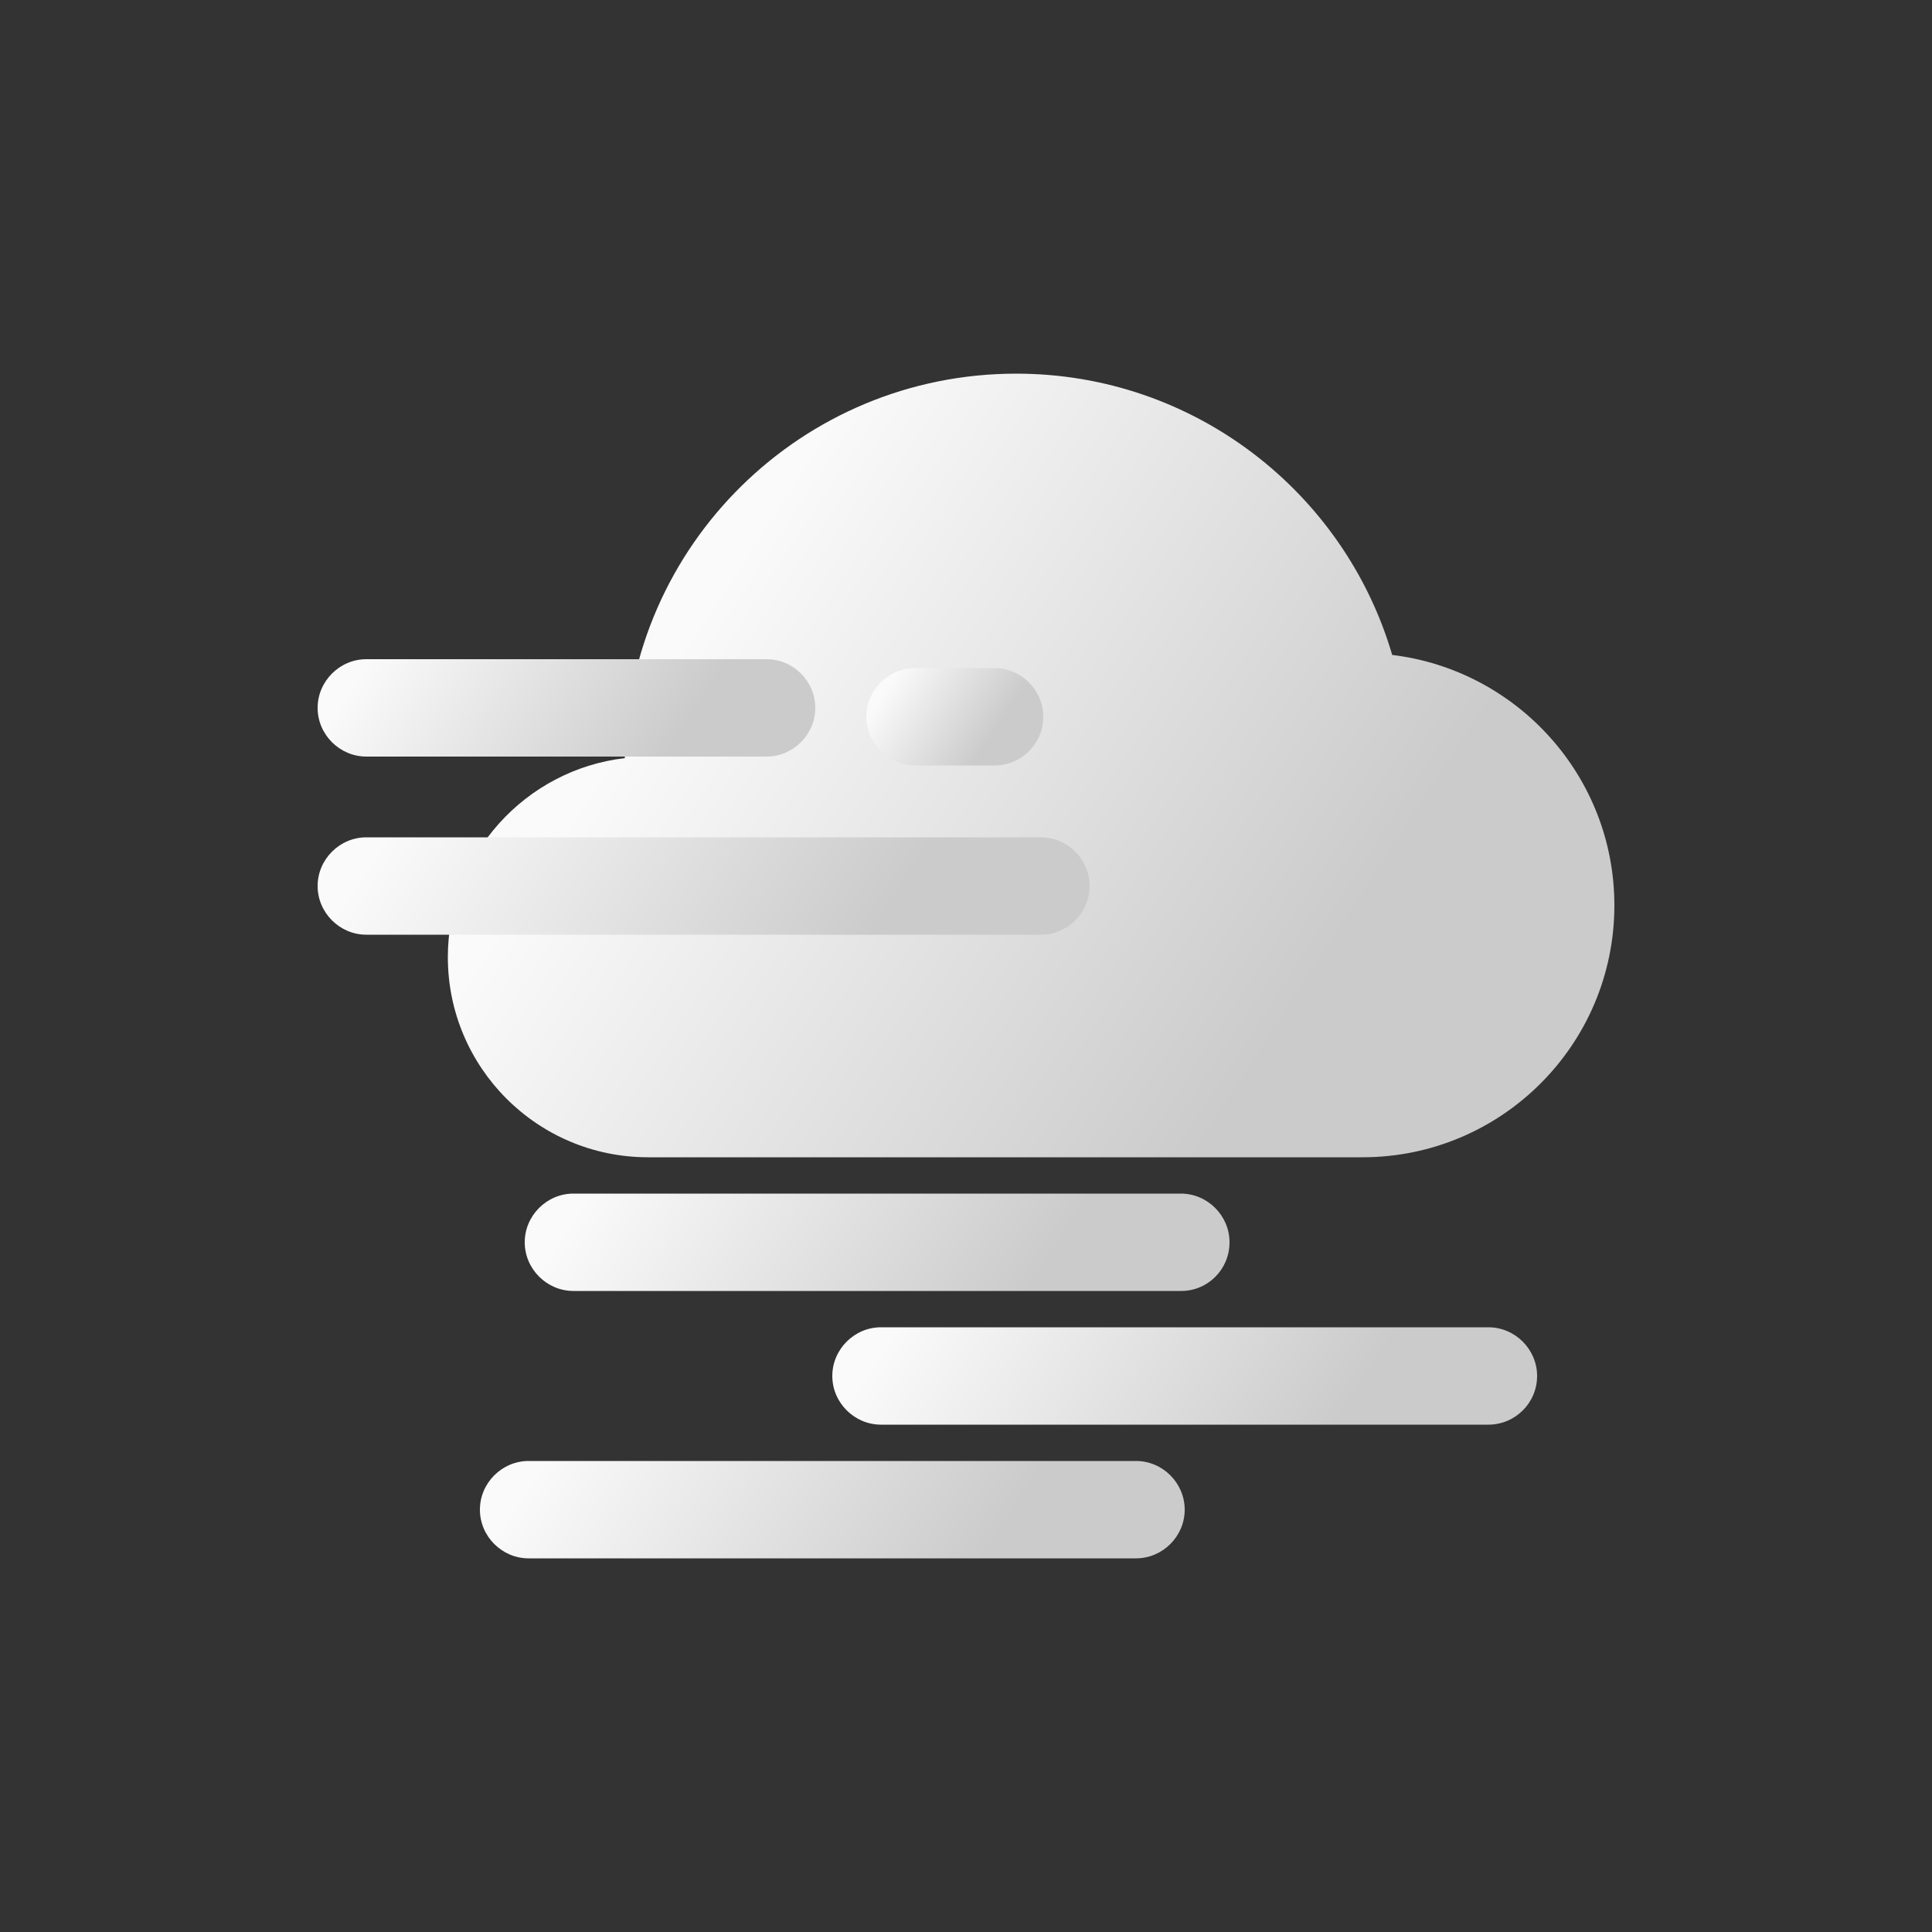 <?xml version="1.0" encoding="utf-8"?>
<!-- Generator: Adobe Illustrator 26.0.3, SVG Export Plug-In . SVG Version: 6.00 Build 0)  -->
<svg version="1.1" id="图层_1" xmlns="http://www.w3.org/2000/svg" xmlns:xlink="http://www.w3.org/1999/xlink" x="0px" y="0px"
	 viewBox="0 0 500 500" style="enable-background:new 0 0 500 500;" xml:space="preserve">
<rect x="0" y="0" width="500" height="500" fill="#333333" stroke="none"/>
<style type="text/css">
	.st0{fill:url(#SVGID_1_);}
	.st1{fill:url(#SVGID_00000127036620321506360530000016709478745774437052_);}
	.st2{fill:url(#SVGID_00000121999217672663698770000001525751486310203812_);}
	.st3{fill:url(#SVGID_00000106843491207754377230000012913105670545843127_);}
	.st4{fill:url(#SVGID_00000148662885591215387340000009313749337857736841_);}
	.st5{fill:url(#SVGID_00000178915112999621591140000015318575608241769892_);}
	.st6{fill:url(#SVGID_00000154387824526632829690000017752295228380869796_);}
</style>
<g>
	
		<linearGradient id="SVGID_1_" gradientUnits="userSpaceOnUse" x1="141.495" y1="356.796" x2="372.459" y2="206.299" gradientTransform="matrix(1 0 0 -1 0 502)">
		<stop  offset="0.149" style="stop-color:#FAFAFA"/>
		<stop  offset="0.818" style="stop-color:#CBCBCB"/>
	</linearGradient>
	<path class="st0" d="M360.3,169.5C348,127.5,309.1,96.7,263,96.7c-55.4,0-100.4,44.3-101.3,99.5c-25.7,3-45.8,24.9-45.8,51.5
		c0,28.6,23.2,51.8,51.8,51.8h184.9c36,0,65.2-29.2,65.2-65.2C417.8,200.9,392.6,173.4,360.3,169.5z"/>
	
		<linearGradient id="SVGID_00000170262474954695385050000005231277062555167372_" gradientUnits="userSpaceOnUse" x1="90.478" y1="146.601" x2="188.18" y2="210.264">
		<stop  offset="0.149" style="stop-color:#FAFAFA"/>
		<stop  offset="0.818" style="stop-color:#CBCBCB"/>
	</linearGradient>
	<path style="fill:url(#SVGID_00000170262474954695385050000005231277062555167372_);" d="M198.4,195.8H94.8
		c-6.9,0-12.6-5.7-12.6-12.6v0c0-6.9,5.7-12.6,12.6-12.6h103.6c6.9,0,12.6,5.7,12.6,12.6v0C211,190.1,205.3,195.8,198.4,195.8z"/>
	
		<linearGradient id="SVGID_00000152251843919460934580000003617859748016467620_" gradientUnits="userSpaceOnUse" x1="225.827" y1="171.684" x2="262.824" y2="195.791">
		<stop  offset="0.149" style="stop-color:#FAFAFA"/>
		<stop  offset="0.818" style="stop-color:#CBCBCB"/>
	</linearGradient>
	<path style="fill:url(#SVGID_00000152251843919460934580000003617859748016467620_);" d="M257.4,198.1h-20.6
		c-6.9,0-12.6-5.7-12.6-12.6v0c0-6.9,5.7-12.6,12.6-12.6h20.6c6.9,0,12.6,5.7,12.6,12.6v0C270,192.5,264.3,198.1,257.4,198.1z"/>
	<g>
		
			<linearGradient id="SVGID_00000001664329849125135530000012335251770643772800_" gradientUnits="userSpaceOnUse" x1="148.378" y1="270.289" x2="285.284" y2="359.497">
			<stop  offset="0.149" style="stop-color:#FAFAFA"/>
			<stop  offset="0.818" style="stop-color:#CBCBCB"/>
		</linearGradient>
		<path style="fill:url(#SVGID_00000001664329849125135530000012335251770643772800_);" d="M305.7,334.1H148.4
			c-6.9,0-12.6-5.7-12.6-12.6v0c0-6.9,5.7-12.6,12.6-12.6h157.2c6.9,0,12.6,5.7,12.6,12.6v0C318.2,328.5,312.6,334.1,305.7,334.1z"
			/>
		
			<linearGradient id="SVGID_00000049935914227632759120000004567054712477401757_" gradientUnits="userSpaceOnUse" x1="227.938" y1="304.88" x2="364.844" y2="394.088">
			<stop  offset="0.149" style="stop-color:#FAFAFA"/>
			<stop  offset="0.818" style="stop-color:#CBCBCB"/>
		</linearGradient>
		<path style="fill:url(#SVGID_00000049935914227632759120000004567054712477401757_);" d="M385.2,368.7H228
			c-6.9,0-12.6-5.7-12.6-12.6v0c0-6.9,5.7-12.6,12.6-12.6h157.2c6.9,0,12.6,5.7,12.6,12.6v0C397.8,363.1,392.1,368.7,385.2,368.7z"
			/>
		
			<linearGradient id="SVGID_00000122717535271548759150000010512633765010036668_" gradientUnits="userSpaceOnUse" x1="136.743" y1="339.471" x2="273.649" y2="428.68">
			<stop  offset="0.149" style="stop-color:#FAFAFA"/>
			<stop  offset="0.818" style="stop-color:#CBCBCB"/>
		</linearGradient>
		<path style="fill:url(#SVGID_00000122717535271548759150000010512633765010036668_);" d="M294,403.3H136.8
			c-6.9,0-12.6-5.7-12.6-12.6v0c0-6.9,5.7-12.6,12.6-12.6H294c6.9,0,12.6,5.7,12.6,12.6v0C306.6,397.6,300.9,403.3,294,403.3z"/>
	</g>
	
		<linearGradient id="SVGID_00000113343546191248656770000002130165534412185776_" gradientUnits="userSpaceOnUse" x1="96.15" y1="173.315" x2="245.76" y2="270.801">
		<stop  offset="0.149" style="stop-color:#FAFAFA"/>
		<stop  offset="0.818" style="stop-color:#CBCBCB"/>
	</linearGradient>
	<path style="fill:url(#SVGID_00000113343546191248656770000002130165534412185776_);" d="M269.4,241.9H94.8
		c-6.9,0-12.6-5.7-12.6-12.6v0c0-6.9,5.7-12.6,12.6-12.6h174.6c6.9,0,12.6,5.7,12.6,12.6v0C282,236.2,276.3,241.9,269.4,241.9z"/>
</g>
</svg>
